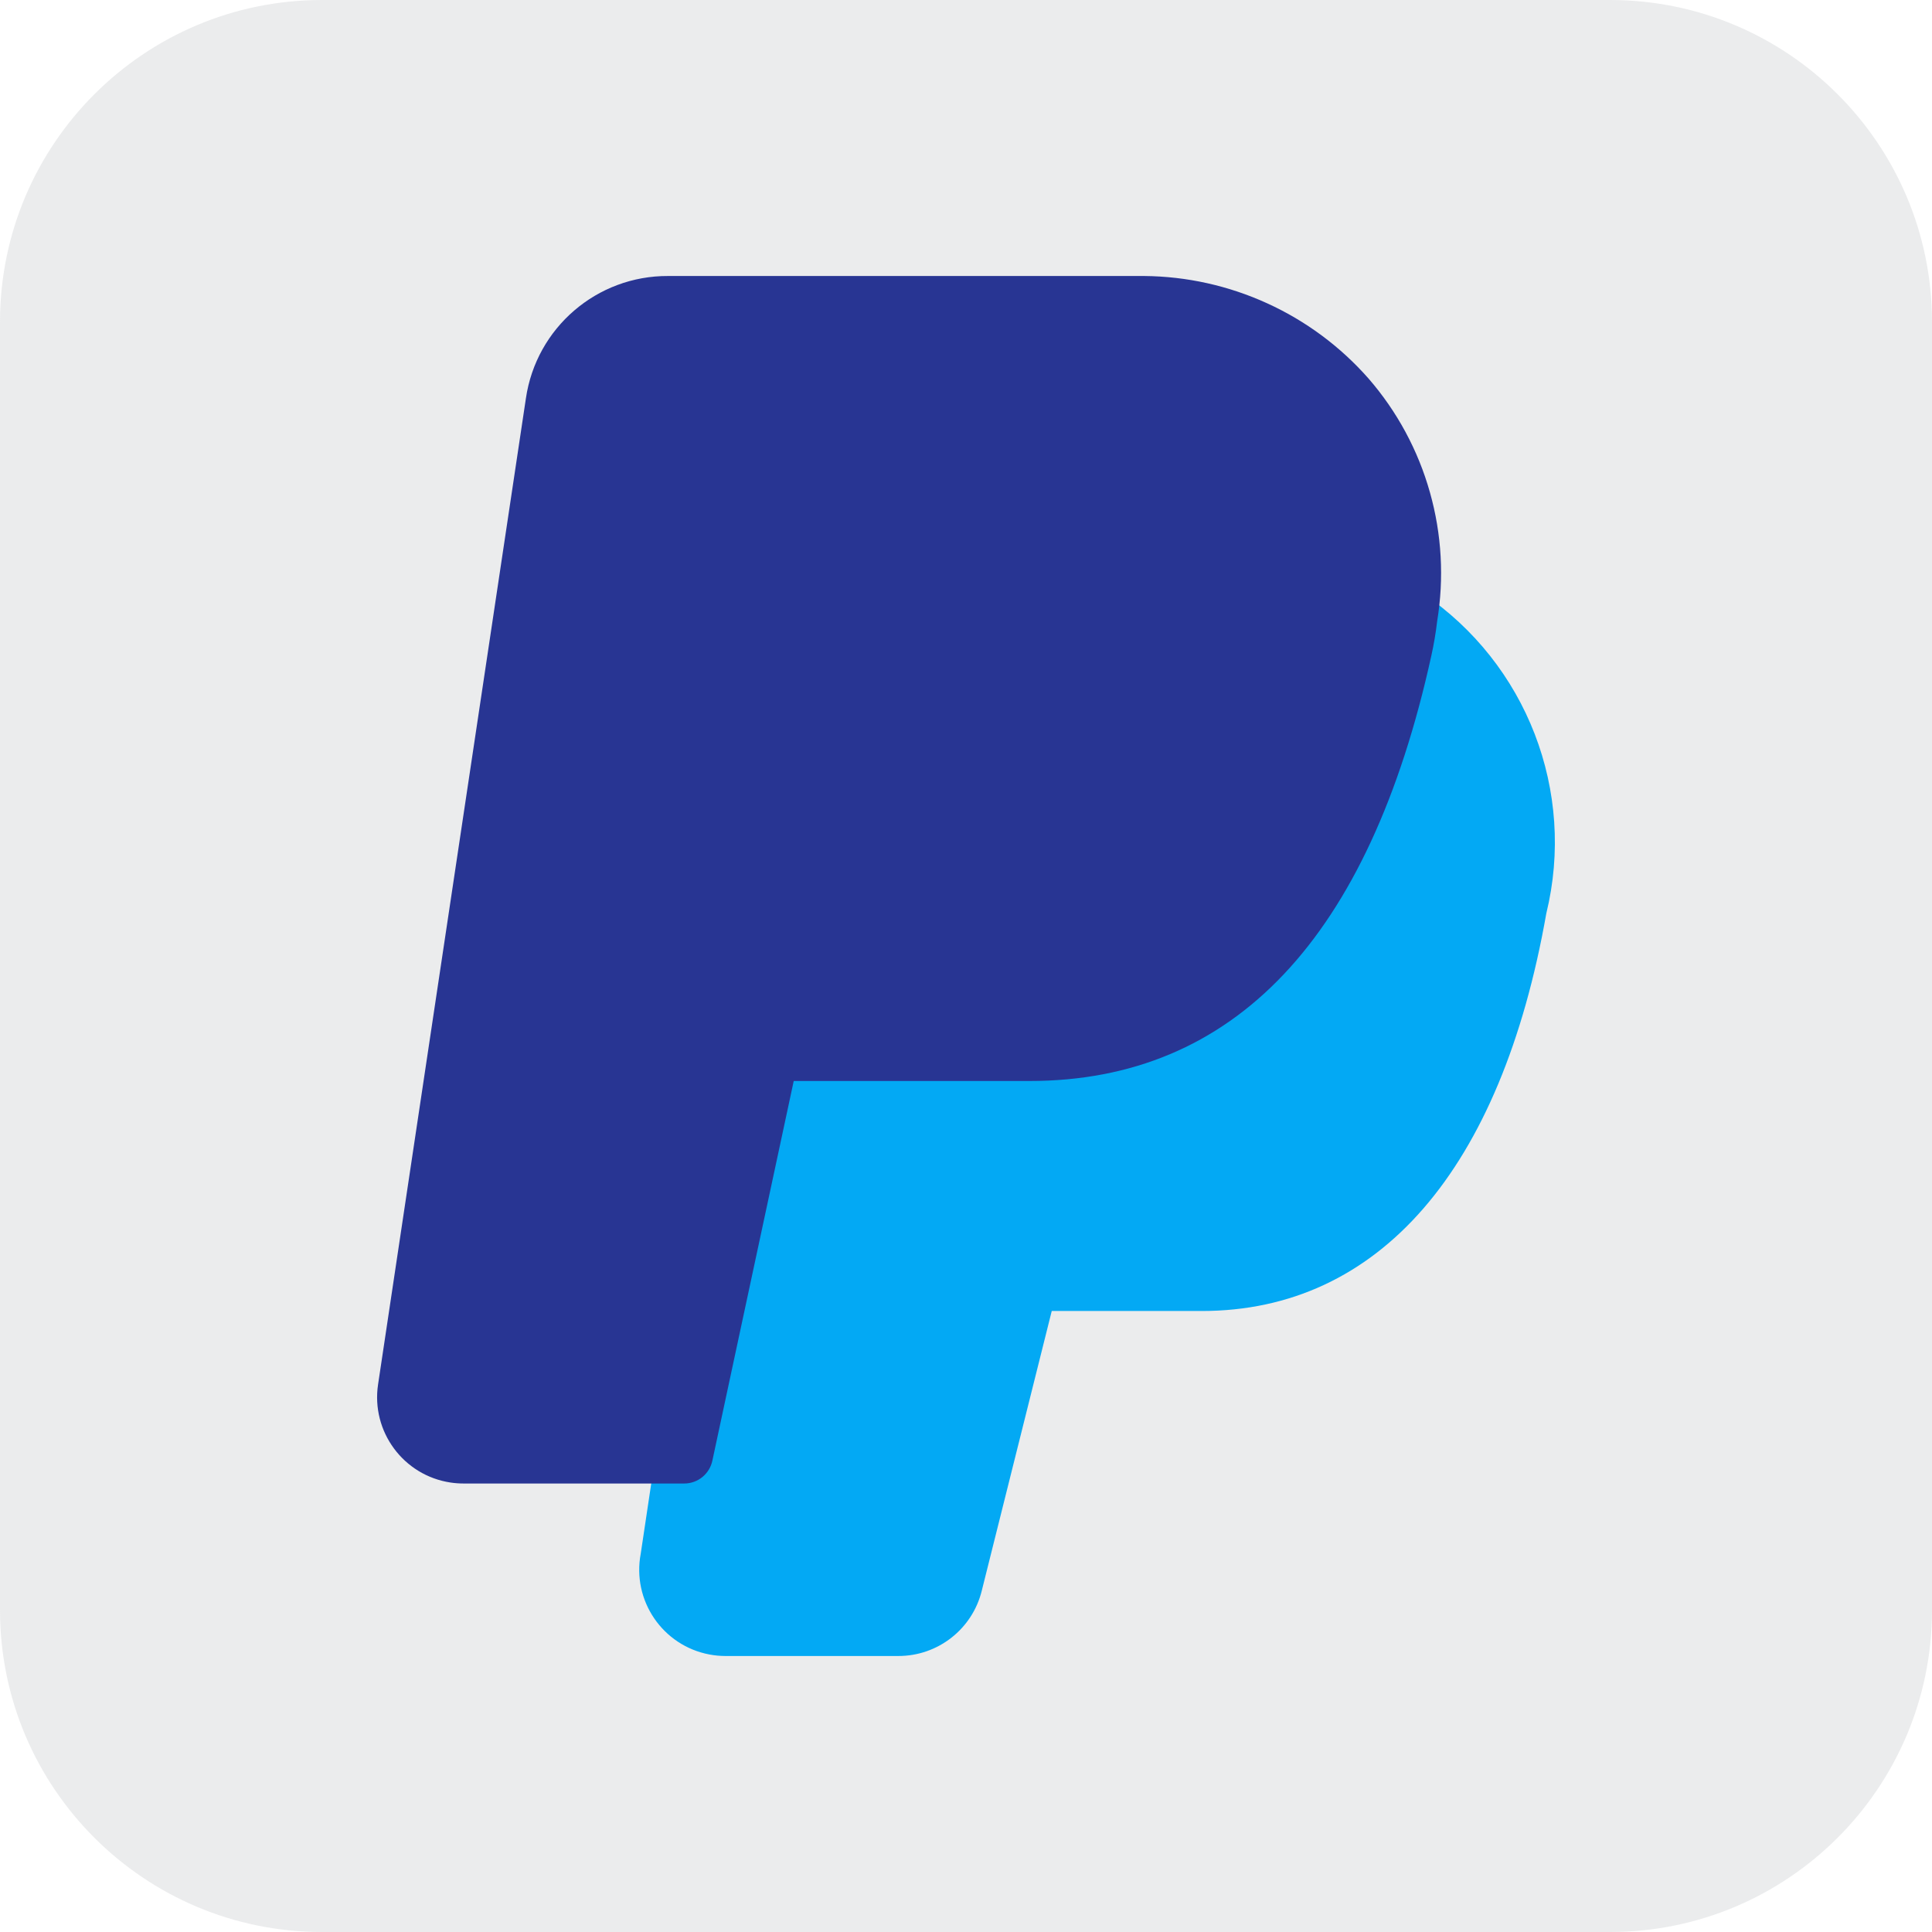 <svg width="42" height="42" viewBox="0 0 42 42" fill="none" xmlns="http://www.w3.org/2000/svg">
<g clip-path="url(#clip0_1358_2)">
<path d="M35 0H7C3.134 0 0 3.134 0 7V35C0 38.866 3.134 42 7 42H35C38.866 42 42 38.866 42 35V7C42 3.134 38.866 0 35 0Z" fill="#9EA2A7" fill-opacity="0.2"/>
<g clip-path="url(#clip1_1358_2)">
<path d="M30.929 12.899C30.839 12.846 30.737 12.816 30.633 12.813C30.529 12.809 30.425 12.832 30.332 12.879C30.238 12.926 30.158 12.995 30.099 13.081C30.04 13.167 30.003 13.266 29.991 13.37C29.969 13.575 29.934 13.78 29.89 13.995C28.667 19.549 26.209 22.25 22.375 22.25H16.75C16.606 22.25 16.467 22.3 16.356 22.391C16.244 22.482 16.168 22.609 16.139 22.75L14.264 31.539L13.929 33.776C13.736 34.794 14.405 35.775 15.422 35.967C15.535 35.989 15.649 35.999 15.763 36H19.525C20.388 36.003 21.14 35.414 21.344 34.576L22.864 28.5H26.125C29.974 28.5 32.634 25.431 33.615 19.859C34.263 17.205 33.191 14.429 30.929 12.899Z" fill="#03A9F4"/>
<path d="M29.75 8.228C29.14 7.535 28.39 6.978 27.55 6.595C26.71 6.211 25.799 6.008 24.875 6H14.525C12.976 5.992 11.658 7.125 11.433 8.658L8.219 30.096C8.065 31.12 8.77 32.075 9.794 32.229C9.887 32.243 9.981 32.25 10.075 32.25H14.875C15.019 32.25 15.159 32.2 15.27 32.109C15.381 32.018 15.458 31.891 15.487 31.75L17.255 23.5H22.38C26.828 23.5 29.767 20.391 31.117 14.25C31.171 14.005 31.213 13.758 31.242 13.509C31.396 12.573 31.343 11.615 31.085 10.702C30.828 9.789 30.372 8.944 29.75 8.228Z" fill="#283593"/>
</g>
</g>
<defs>
<clipPath id="clip0_1358_2">
<rect width="42" height="42" fill="white"/>
</clipPath>
<clipPath id="clip1_1358_2">
<rect width="30" height="30" fill="white" transform="translate(6 6)"/>
</clipPath>
</defs>
</svg>

